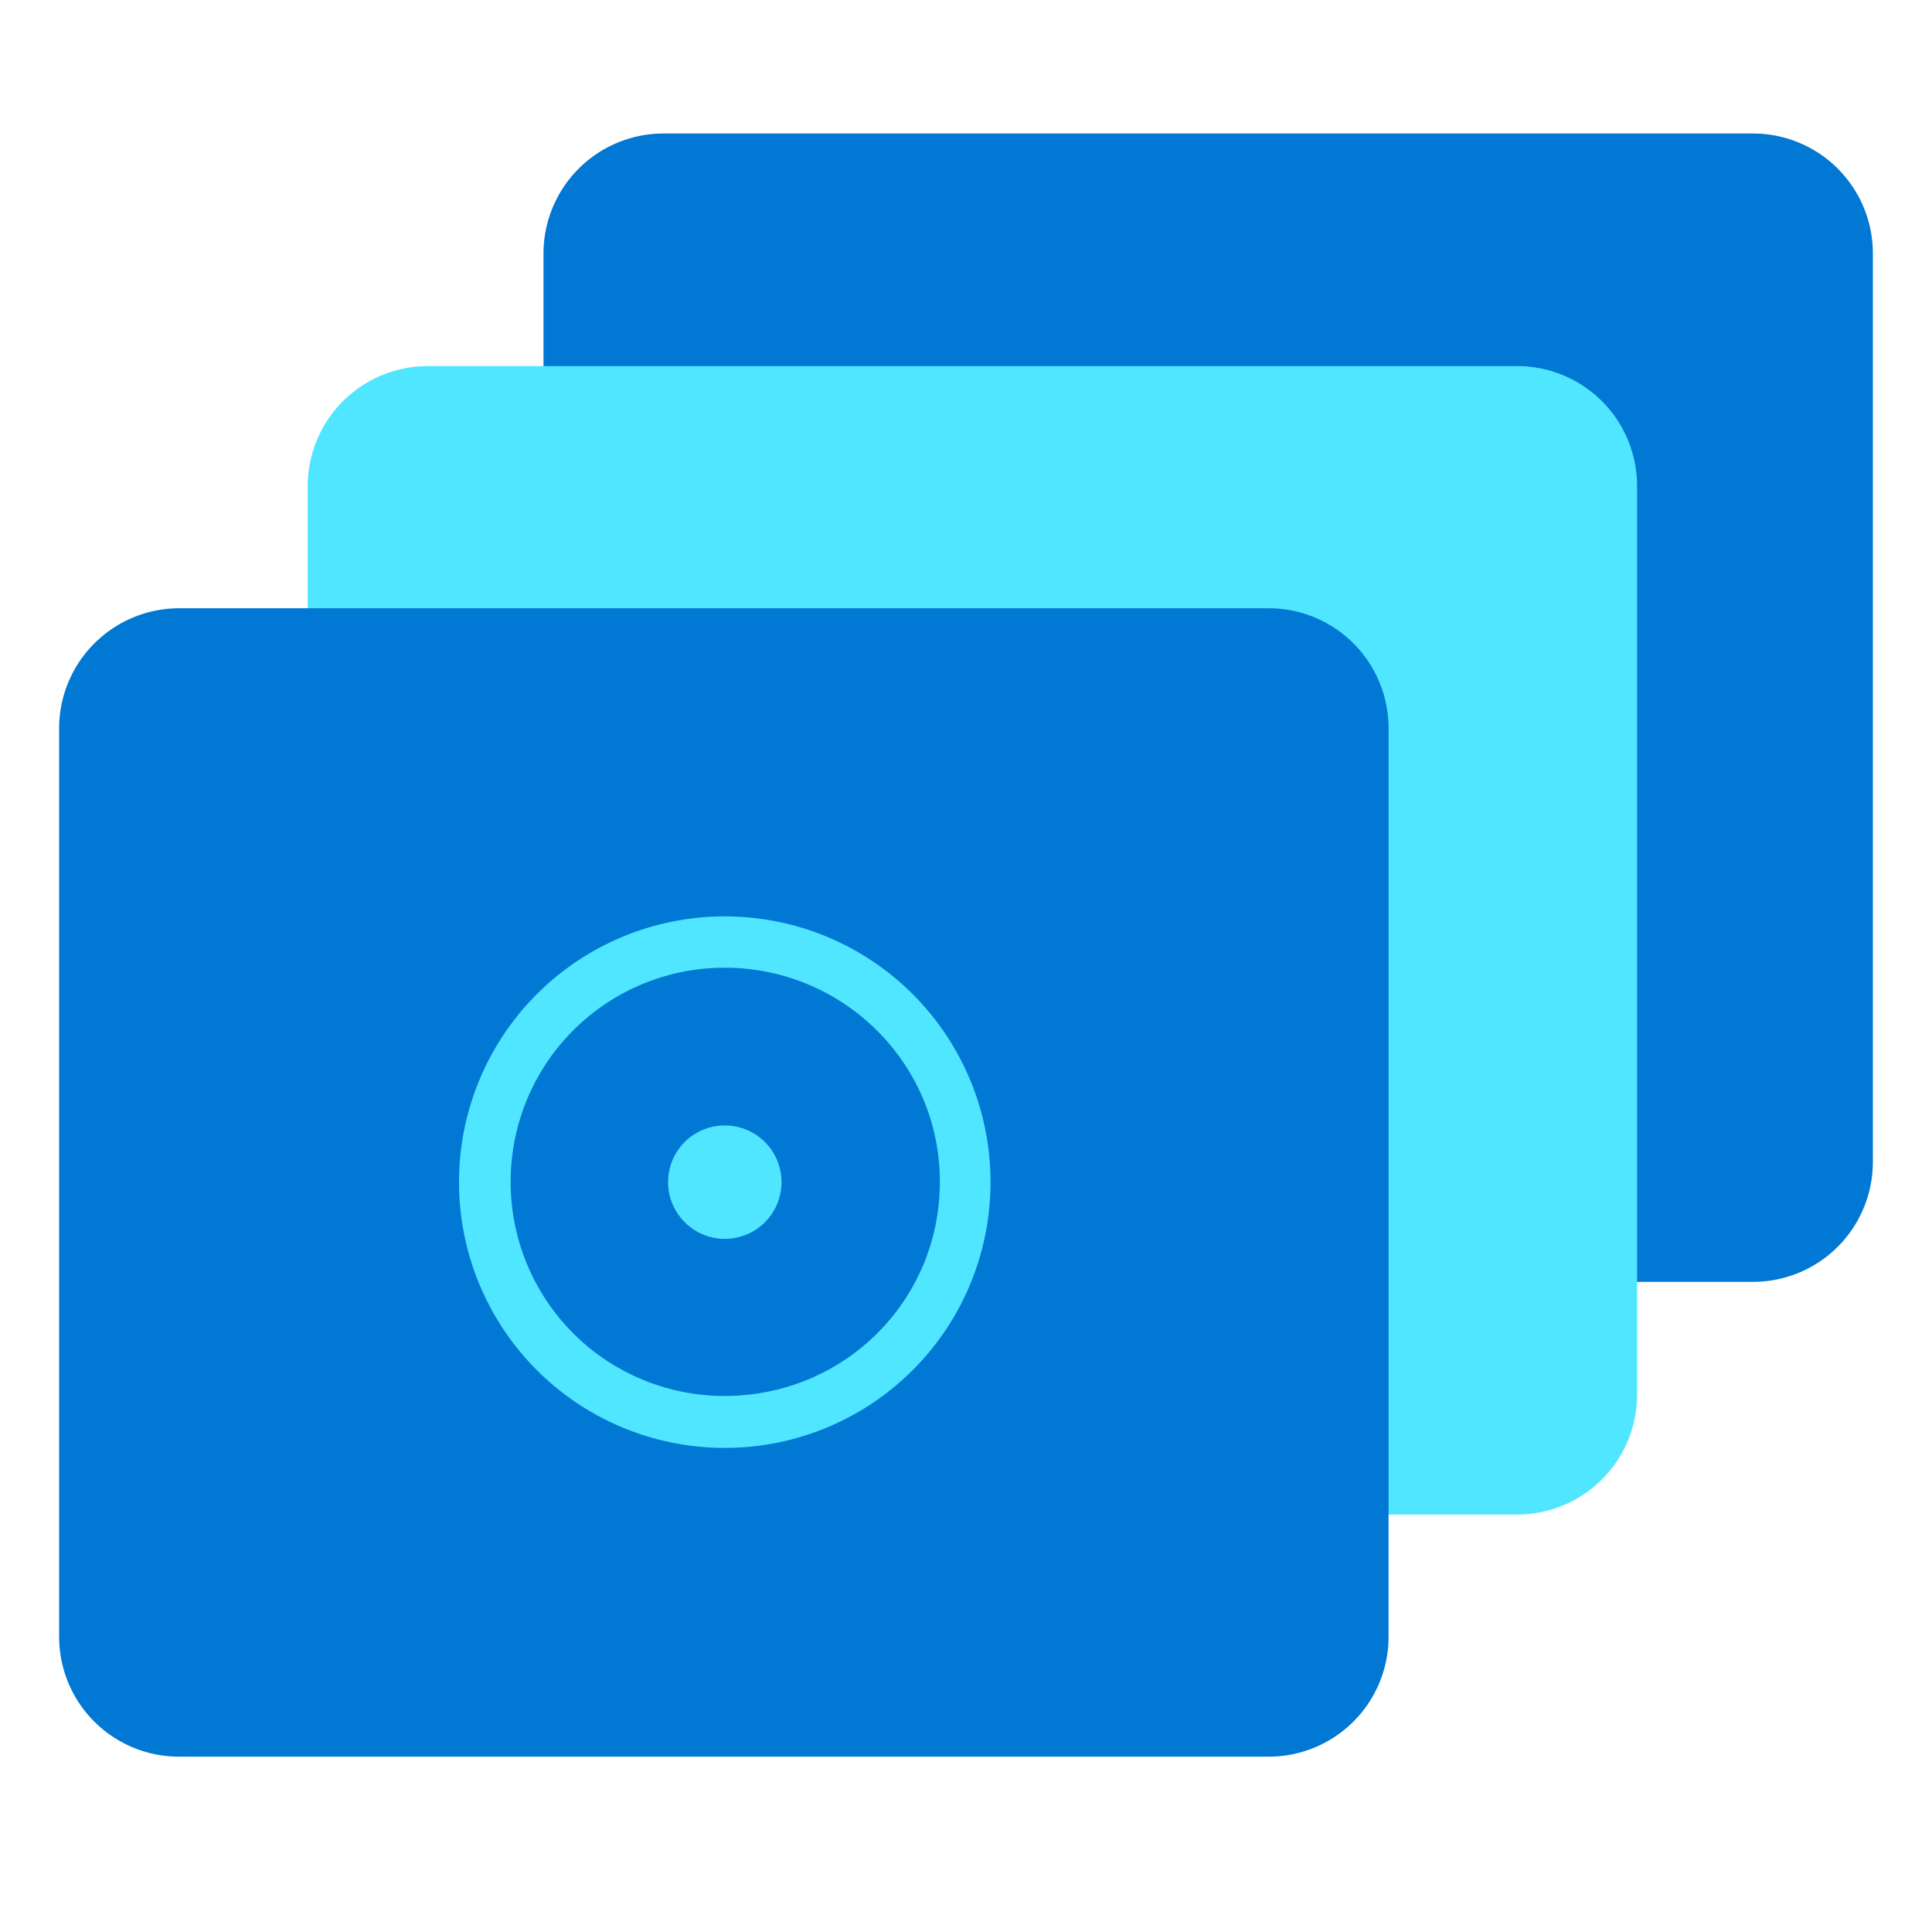 <svg xmlns="http://www.w3.org/2000/svg" viewBox="0 0 48 49" height="1em" width="1em">
  <path d="M43.961 3.386H16.322a3.046 3.046 0 0 0-3.038 3.038v23.049a3.04 3.04 0 0 0 3.038 3.038h27.64A3.04 3.04 0 0 0 47 29.473V6.424a3.04 3.04 0 0 0-3.039-3.038z" fill="#0078D4"/>
  <path d="M37.981 9.285H10.342a3.046 3.046 0 0 0-3.038 3.039v23.048a3.04 3.04 0 0 0 3.038 3.04h27.64a3.04 3.04 0 0 0 3.038-3.04V12.324a3.04 3.04 0 0 0-3.039-3.039z" fill="#50E6FF"/>
  <path d="M31.677 15.427H4.04A3.046 3.046 0 0 0 1 18.466v23.048a3.04 3.04 0 0 0 3.039 3.039h27.638a3.04 3.04 0 0 0 3.04-3.039V18.466a3.04 3.04 0 0 0-3.04-3.039z" fill="#0078D4"/>
  <path d="M17.882 31.42c.8 0 1.439-.646 1.439-1.438 0-.8-.647-1.438-1.439-1.438-.8 0-1.438.646-1.438 1.438 0 .792.646 1.439 1.438 1.439z" fill="#50E6FF"/>
  <path d="M17.882 23.242a6.736 6.736 0 0 0-6.74 6.74 6.736 6.736 0 0 0 6.74 6.74 6.736 6.736 0 0 0 6.74-6.74 6.736 6.736 0 0 0-6.74-6.74zm0 12.163a5.422 5.422 0 0 1-5.43-5.431 5.42 5.42 0 0 1 5.43-5.43c2.99 0 5.455 2.407 5.455 5.43 0 3.022-2.432 5.43-5.455 5.43z" fill="#50E6FF"/>
</svg>
